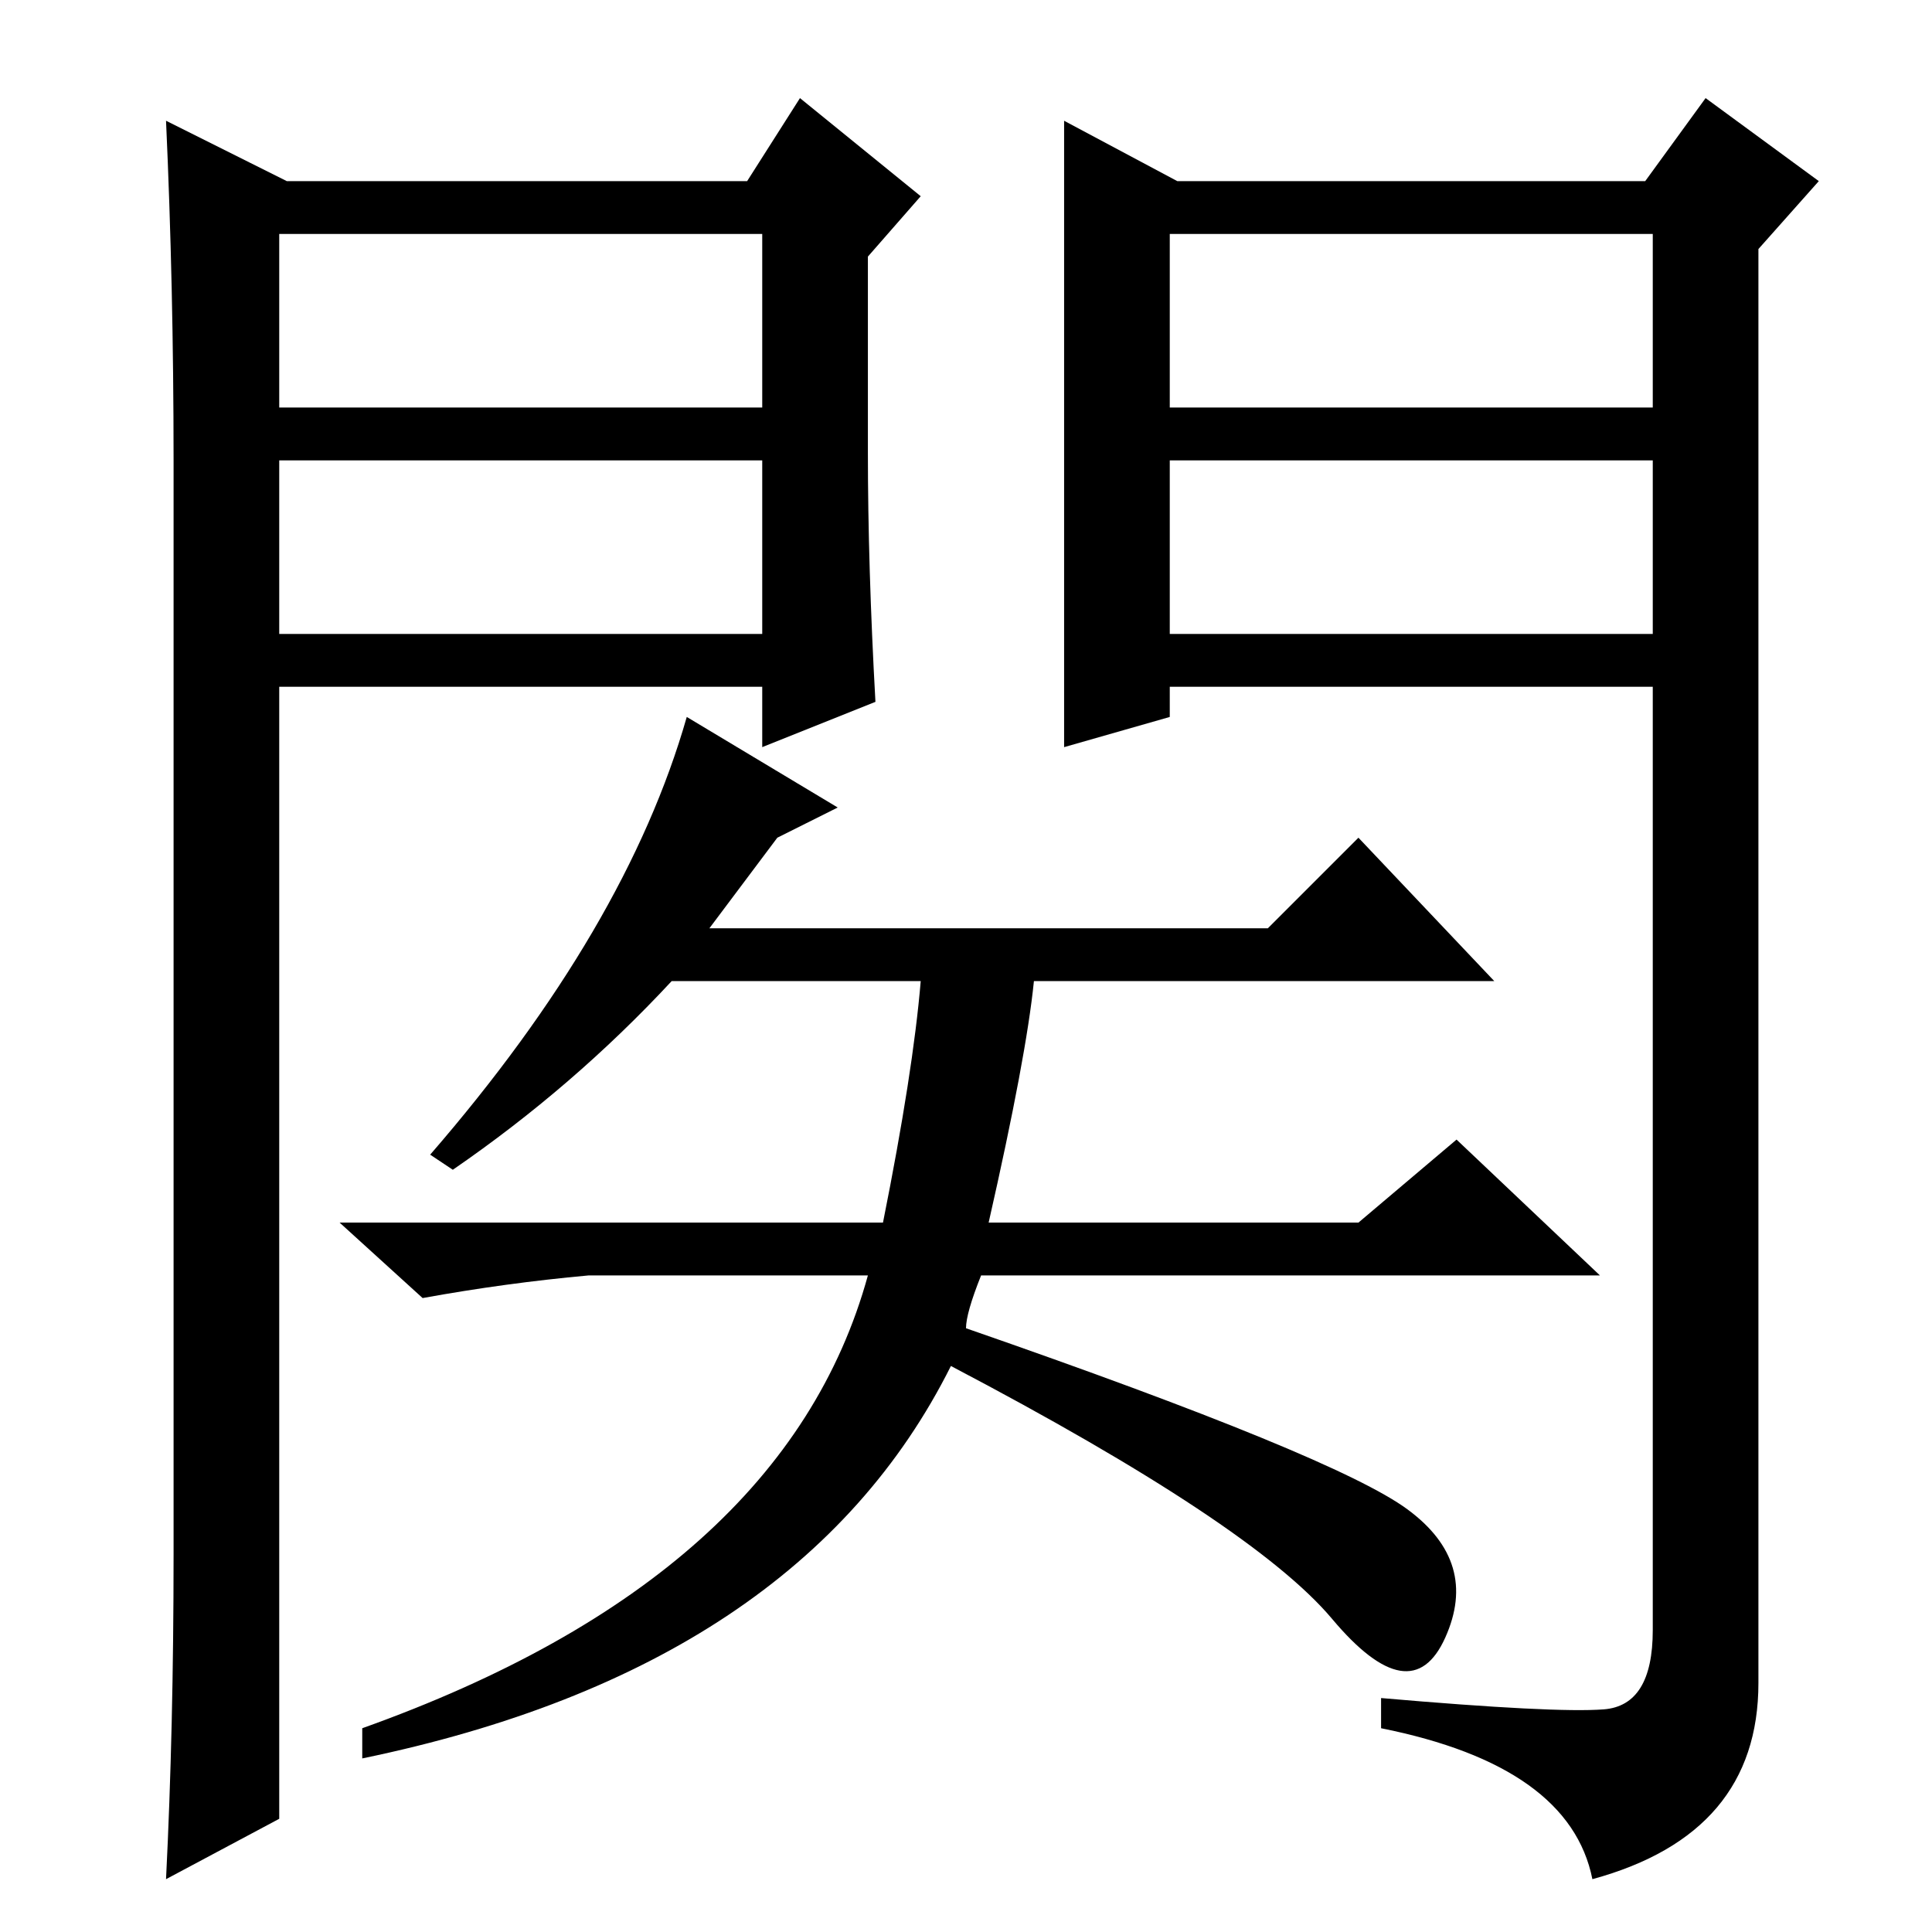 <?xml version="1.0" standalone="no"?>
<!DOCTYPE svg PUBLIC "-//W3C//DTD SVG 1.1//EN" "http://www.w3.org/Graphics/SVG/1.1/DTD/svg11.dtd" >
<svg xmlns="http://www.w3.org/2000/svg" xmlns:xlink="http://www.w3.org/1999/xlink" version="1.1" viewBox="0 -36 256 256">
  <g transform="matrix(1 0 0 -1 0 220)">
   <path fill="currentColor"
d="M180 145l18 -19h-61q-1 -10 -6 -32h49l13 11l19 -18h-82q-2 -5 -2 -7q49 -17 58.5 -24t5 -17t-15 2.5t-50.5 33.5q-20 -40 -78 -52v4q56 20 67 60h-37q-11 -1 -22 -3l-11 10h72q4 20 5 32h-33q-13 -14 -29 -25l-3 2q26 30 34 58l20 -12l-8 -4l-9 -12h74zM141 240l15 -8
h62l8 11l15 -11l-8 -9v-190q0 -20 -22 -26q-3 15 -28 20v4q23 -2 29.5 -1.5t6.5 10.5v125h-64v-4l-14 -4v83zM155 202h64v23h-64v-23zM155 195v-23h64v23h-64zM38 232h61l7 11l16 -13l-7 -8v-26q0 -15 1 -33l-15 -6v8h-64v-150l-15 -8q1 20 1 43v145q0 23 -1 45zM37 195v-23
h64v23h-64zM37 225v-23h64v23h-64z" />
  </g>

</svg>
